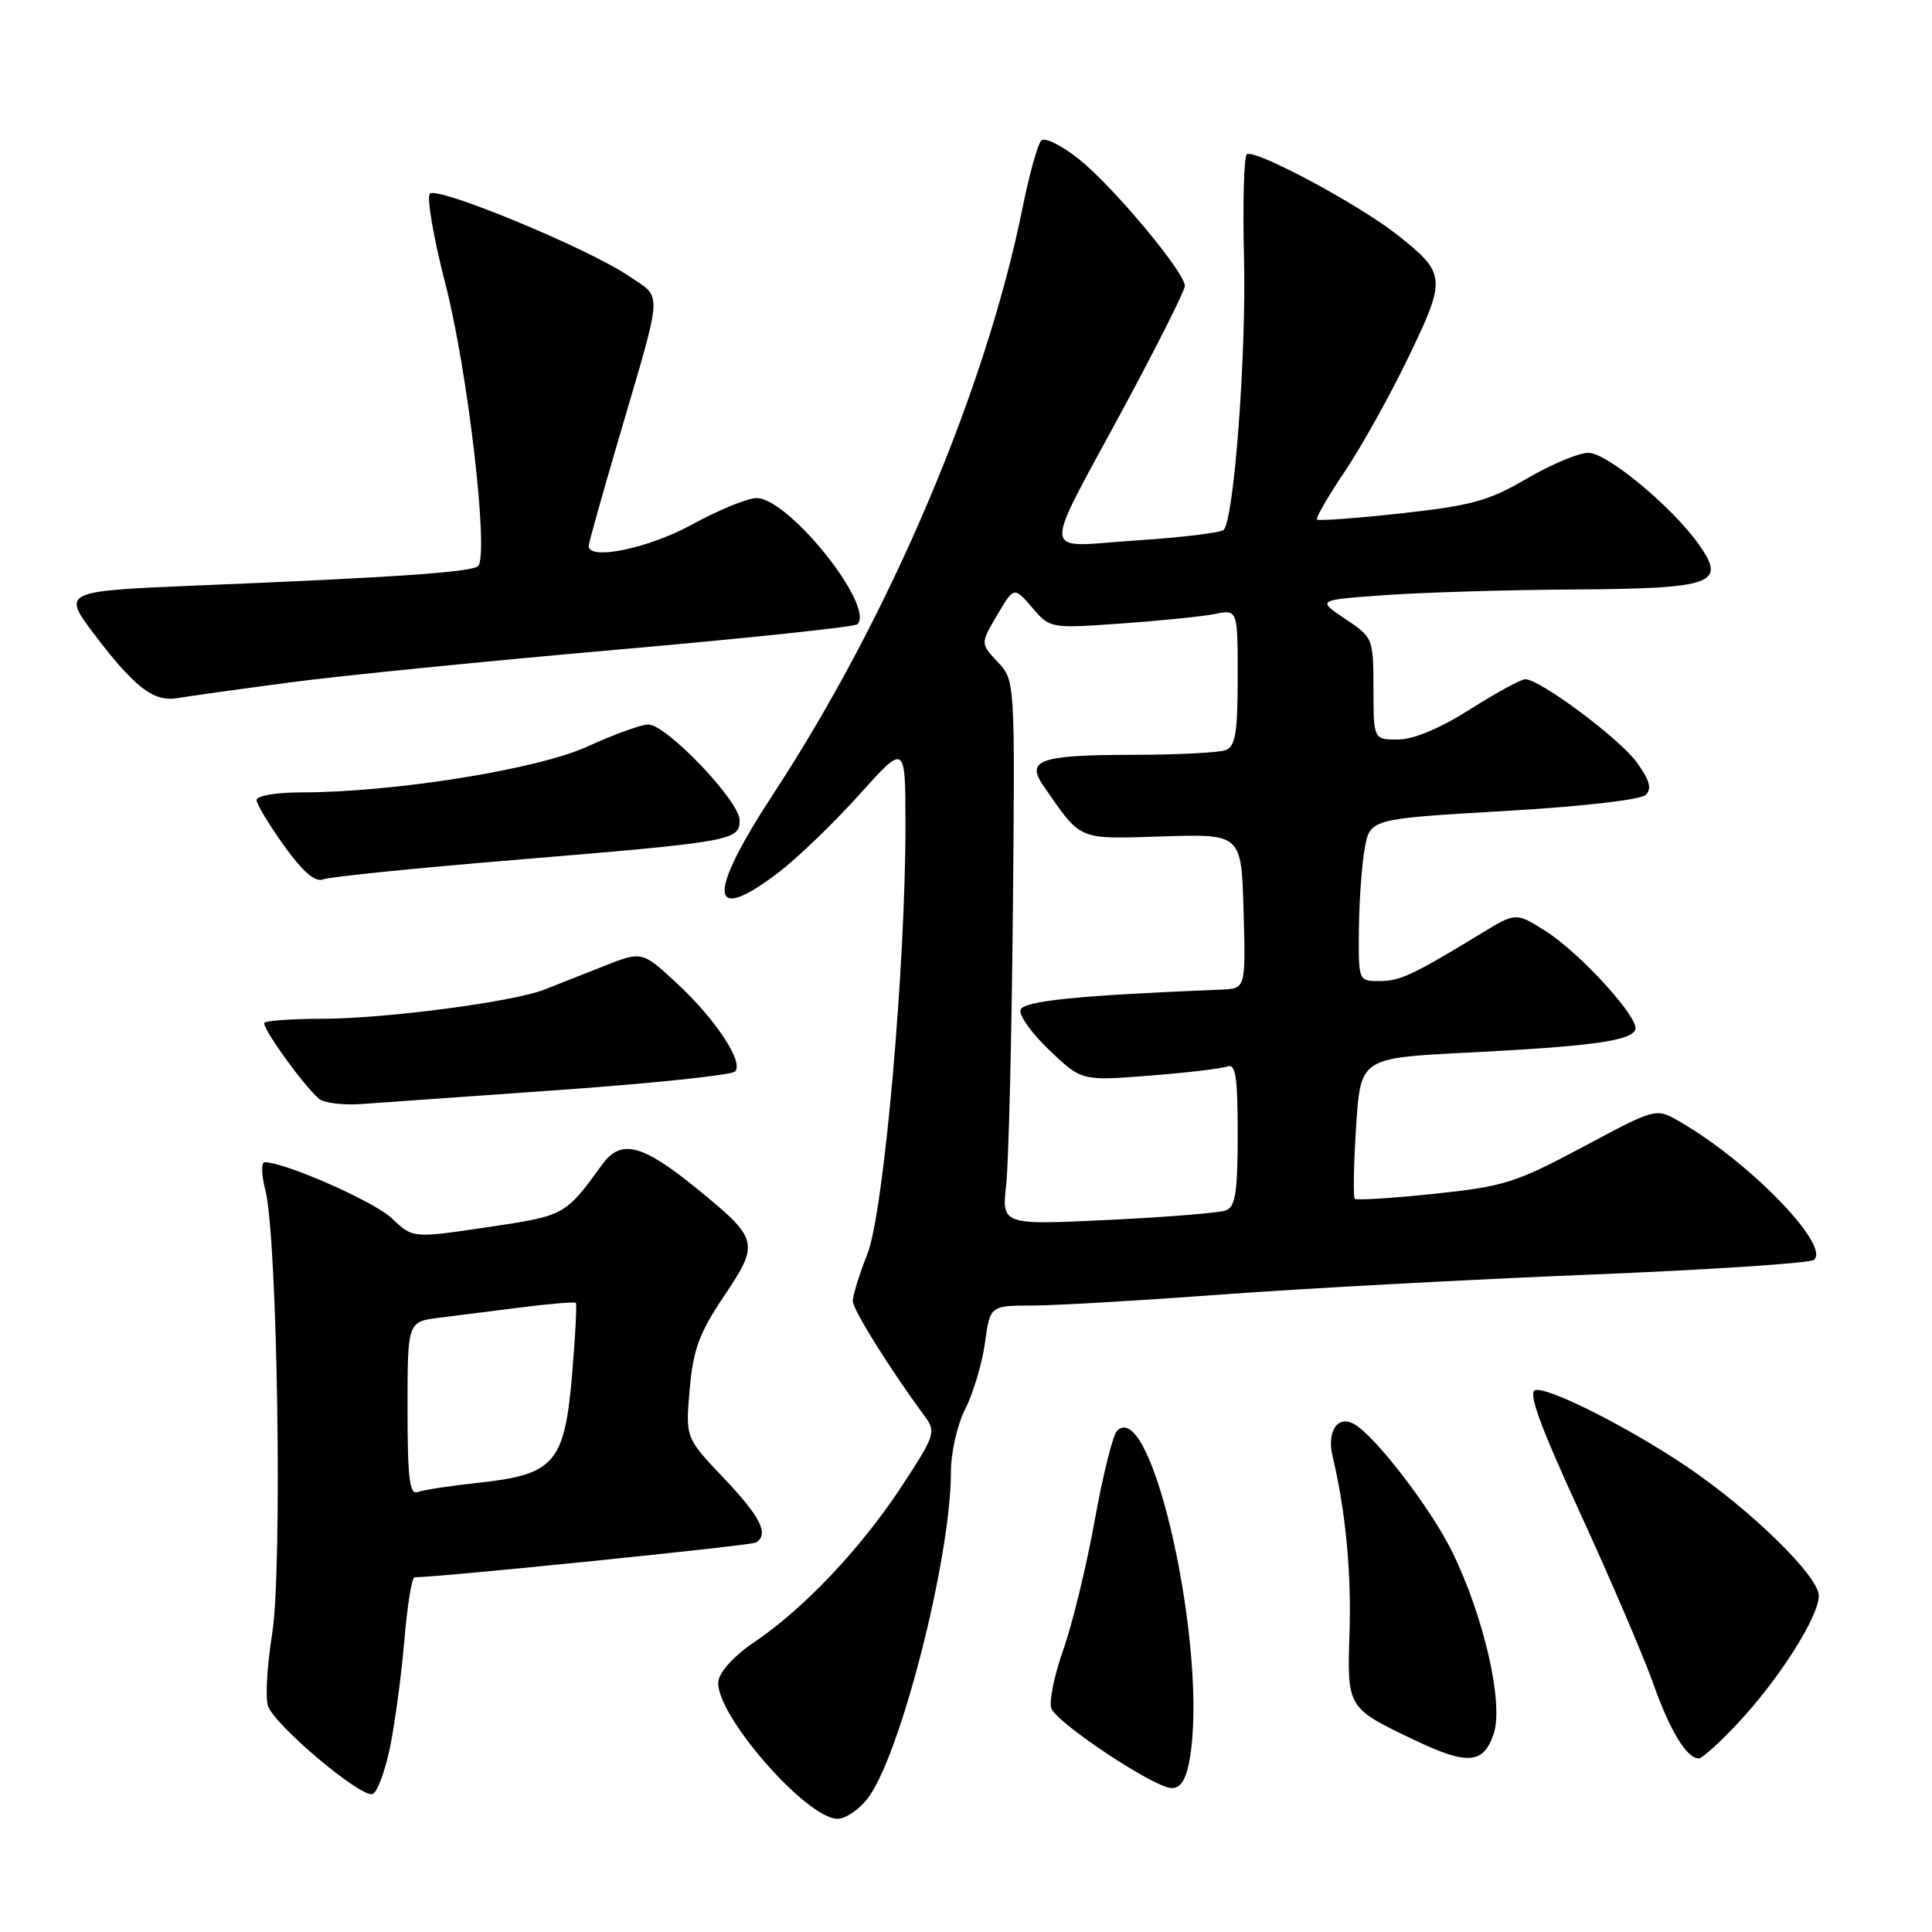 <?xml version="1.0" encoding="UTF-8" standalone="no"?>
<!DOCTYPE svg PUBLIC "-//W3C//DTD SVG 1.1//EN" "http://www.w3.org/Graphics/SVG/1.1/DTD/svg11.dtd" >
<svg xmlns="http://www.w3.org/2000/svg" xmlns:xlink="http://www.w3.org/1999/xlink" version="1.1" viewBox="0 0 256 256">
 <g >
 <path fill="currentColor"
d=" M 114.92 238.37 C 119.24 232.89 126.00 206.46 126.00 195.08 C 126.00 192.47 126.84 188.78 127.91 186.67 C 128.96 184.61 130.13 180.69 130.51 177.96 C 131.19 173.00 131.19 173.00 136.84 172.99 C 139.95 172.98 151.28 172.32 162.00 171.52 C 172.72 170.73 194.55 169.55 210.50 168.90 C 226.45 168.26 239.89 167.37 240.37 166.94 C 242.55 164.98 231.69 153.84 222.45 148.55 C 219.41 146.81 219.41 146.81 209.75 151.97 C 200.86 156.72 199.27 157.22 190.00 158.19 C 184.46 158.77 179.73 159.07 179.51 158.84 C 179.29 158.62 179.37 154.33 179.69 149.31 C 180.28 140.19 180.28 140.19 194.39 139.48 C 210.77 138.66 216.20 137.91 216.69 136.42 C 217.21 134.86 209.34 126.24 204.77 123.35 C 200.86 120.89 200.86 120.89 196.26 123.69 C 187.23 129.19 185.50 130.00 182.77 130.00 C 180.01 130.00 180.00 129.97 180.06 123.25 C 180.09 119.54 180.43 114.70 180.82 112.50 C 181.53 108.50 181.53 108.50 199.24 107.47 C 209.63 106.87 217.42 105.98 218.08 105.32 C 218.91 104.49 218.59 103.36 216.85 100.98 C 214.52 97.80 204.04 90.00 202.10 90.00 C 201.54 90.00 198.25 91.80 194.79 93.99 C 190.80 96.52 187.31 97.98 185.25 97.99 C 182.00 98.00 182.00 98.00 181.99 91.25 C 181.98 84.57 181.94 84.47 178.24 82.00 C 174.50 79.50 174.50 79.50 183.50 78.86 C 188.45 78.50 199.76 78.16 208.63 78.11 C 227.09 77.98 228.81 77.36 225.09 72.12 C 221.52 67.11 212.94 60.00 210.46 60.00 C 209.19 60.00 205.52 61.54 202.32 63.41 C 197.31 66.36 195.00 66.99 185.69 68.02 C 179.74 68.67 174.71 69.04 174.51 68.84 C 174.31 68.65 175.96 65.79 178.18 62.49 C 180.40 59.20 184.21 52.35 186.65 47.28 C 191.67 36.87 191.62 36.24 185.19 31.15 C 180.02 27.05 166.07 19.60 165.20 20.46 C 164.82 20.85 164.66 27.08 164.84 34.33 C 165.15 46.98 163.52 68.74 162.15 70.20 C 161.79 70.59 156.58 71.22 150.58 71.61 C 137.66 72.45 137.84 74.57 149.05 53.74 C 153.42 45.63 157.00 38.49 157.00 37.88 C 157.00 36.09 147.55 24.77 143.02 21.13 C 140.67 19.25 138.45 18.15 137.97 18.63 C 137.50 19.11 136.39 23.10 135.50 27.50 C 130.62 51.71 117.90 81.64 102.50 105.15 C 93.61 118.72 93.88 122.69 103.21 115.57 C 105.68 113.68 110.47 109.06 113.84 105.32 C 119.96 98.50 119.96 98.50 119.98 109.10 C 120.01 127.87 117.12 160.61 114.94 166.14 C 113.87 168.85 113.00 171.66 113.00 172.38 C 113.00 173.53 117.84 181.29 122.54 187.67 C 124.06 189.74 123.91 190.20 119.35 197.13 C 113.96 205.30 106.42 213.24 99.89 217.63 C 97.37 219.31 95.37 221.49 95.19 222.74 C 94.59 226.90 106.80 241.00 111.00 241.00 C 112.02 241.00 113.78 239.82 114.92 238.37 Z  M 51.70 231.42 C 52.36 228.17 53.21 221.79 53.59 217.25 C 53.97 212.71 54.57 209.00 54.94 209.00 C 58.18 209.00 99.53 204.79 100.16 204.40 C 101.94 203.30 100.81 201.03 95.91 195.86 C 90.82 190.50 90.82 190.50 91.39 184.08 C 91.86 178.78 92.65 176.63 95.95 171.72 C 100.67 164.69 100.54 164.18 92.39 157.54 C 85.10 151.60 82.30 150.87 79.82 154.28 C 74.85 161.10 74.88 161.08 64.58 162.61 C 54.70 164.08 54.70 164.08 51.95 161.46 C 49.64 159.23 37.77 154.00 35.06 154.00 C 34.59 154.00 34.64 155.69 35.17 157.75 C 36.77 163.99 37.44 207.98 36.06 216.51 C 35.40 220.62 35.15 224.89 35.50 226.02 C 36.30 228.53 47.79 238.23 49.36 237.72 C 49.99 237.51 51.04 234.68 51.70 231.42 Z  M 157.59 233.37 C 160.23 219.28 152.71 184.89 148.01 189.59 C 147.46 190.14 146.13 195.49 145.05 201.49 C 143.97 207.49 142.10 215.18 140.89 218.59 C 139.69 222.00 138.98 225.50 139.31 226.38 C 140.07 228.34 152.86 236.83 155.20 236.93 C 156.39 236.98 157.12 235.90 157.59 233.37 Z  M 197.93 229.70 C 199.26 225.70 196.63 214.21 192.44 205.66 C 189.63 199.91 182.23 190.27 179.43 188.70 C 177.23 187.47 175.78 189.66 176.58 193.00 C 178.29 200.14 179.07 208.27 178.82 216.27 C 178.50 226.36 178.46 226.29 187.50 230.60 C 194.49 233.93 196.60 233.75 197.93 229.70 Z  M 230.19 228.42 C 235.66 222.61 241.00 214.23 241.00 211.45 C 241.00 208.86 232.04 200.10 223.50 194.33 C 215.83 189.15 205.24 183.80 203.44 184.19 C 202.42 184.42 204.02 188.83 209.38 200.50 C 213.42 209.30 217.76 219.43 219.03 223.00 C 221.27 229.33 223.50 233.00 225.10 233.00 C 225.53 233.00 227.83 230.94 230.19 228.42 Z  M 74.00 144.44 C 86.38 143.56 96.89 142.46 97.38 141.99 C 98.63 140.79 94.78 134.97 89.52 130.13 C 85.05 126.01 85.05 126.01 79.78 128.11 C 76.87 129.26 73.39 130.63 72.04 131.16 C 67.88 132.77 50.93 134.99 42.75 134.99 C 38.49 135.00 35.00 135.26 35.00 135.57 C 35.00 136.70 41.08 144.95 42.50 145.74 C 43.30 146.19 45.66 146.44 47.73 146.30 C 49.80 146.15 61.62 145.32 74.00 144.44 Z  M 67.89 113.97 C 97.15 111.54 98.00 111.39 98.00 108.67 C 98.00 106.15 88.31 96.00 85.90 96.00 C 84.98 96.00 81.36 97.31 77.86 98.91 C 71.20 101.96 52.11 105.01 39.75 105.00 C 36.59 105.00 34.00 105.45 34.00 106.00 C 34.00 106.55 35.64 109.27 37.63 112.05 C 40.14 115.54 41.75 116.93 42.82 116.52 C 43.67 116.19 54.95 115.04 67.89 113.97 Z  M 38.47 90.42 C 45.05 89.54 64.51 87.60 81.71 86.09 C 98.91 84.58 113.26 83.07 113.61 82.72 C 115.98 80.35 104.52 66.00 100.25 66.00 C 99.05 66.00 95.20 67.58 91.70 69.50 C 85.95 72.66 78.00 74.31 78.00 72.34 C 78.00 71.98 79.86 65.35 82.14 57.59 C 87.90 37.95 87.80 39.62 83.35 36.59 C 77.95 32.92 57.96 24.64 56.97 25.66 C 56.51 26.12 57.44 31.49 59.01 37.59 C 61.99 49.09 64.83 73.61 63.34 75.01 C 62.48 75.82 52.41 76.51 25.25 77.62 C 8.70 78.30 8.31 78.48 12.17 83.62 C 17.73 91.01 20.29 93.03 23.45 92.51 C 25.13 92.23 31.89 91.29 38.47 90.42 Z  M 133.33 156.91 C 133.65 153.93 134.05 137.70 134.21 120.83 C 134.50 90.16 134.50 90.16 132.20 87.72 C 129.91 85.27 129.91 85.27 132.13 81.50 C 134.36 77.72 134.36 77.72 136.76 80.50 C 139.15 83.28 139.16 83.28 148.54 82.62 C 153.70 82.26 159.29 81.69 160.96 81.36 C 164.00 80.75 164.00 80.75 164.00 89.77 C 164.00 97.07 163.70 98.90 162.42 99.39 C 161.55 99.73 156.04 100.01 150.17 100.02 C 137.76 100.03 135.87 100.69 138.28 104.16 C 143.37 111.48 142.66 111.18 154.06 110.83 C 164.50 110.50 164.50 110.50 164.78 120.75 C 165.07 131.00 165.07 131.00 161.78 131.13 C 142.85 131.89 135.62 132.62 135.23 133.81 C 134.99 134.53 136.72 136.94 139.06 139.17 C 143.33 143.23 143.33 143.23 152.31 142.53 C 157.25 142.14 161.90 141.59 162.64 141.31 C 163.73 140.89 164.00 142.70 164.00 150.29 C 164.00 157.95 163.70 159.90 162.45 160.38 C 161.60 160.71 154.56 161.28 146.81 161.65 C 132.73 162.32 132.73 162.32 133.33 156.91 Z  M 54.00 186.67 C 54.00 175.12 54.00 175.12 58.25 174.60 C 60.59 174.31 65.54 173.68 69.26 173.21 C 72.97 172.74 76.14 172.48 76.30 172.64 C 76.46 172.79 76.23 177.10 75.80 182.21 C 74.81 193.85 73.46 195.40 63.42 196.47 C 59.70 196.87 56.05 197.43 55.33 197.71 C 54.27 198.11 54.00 195.85 54.00 186.67 Z "/>
</g>
</svg>